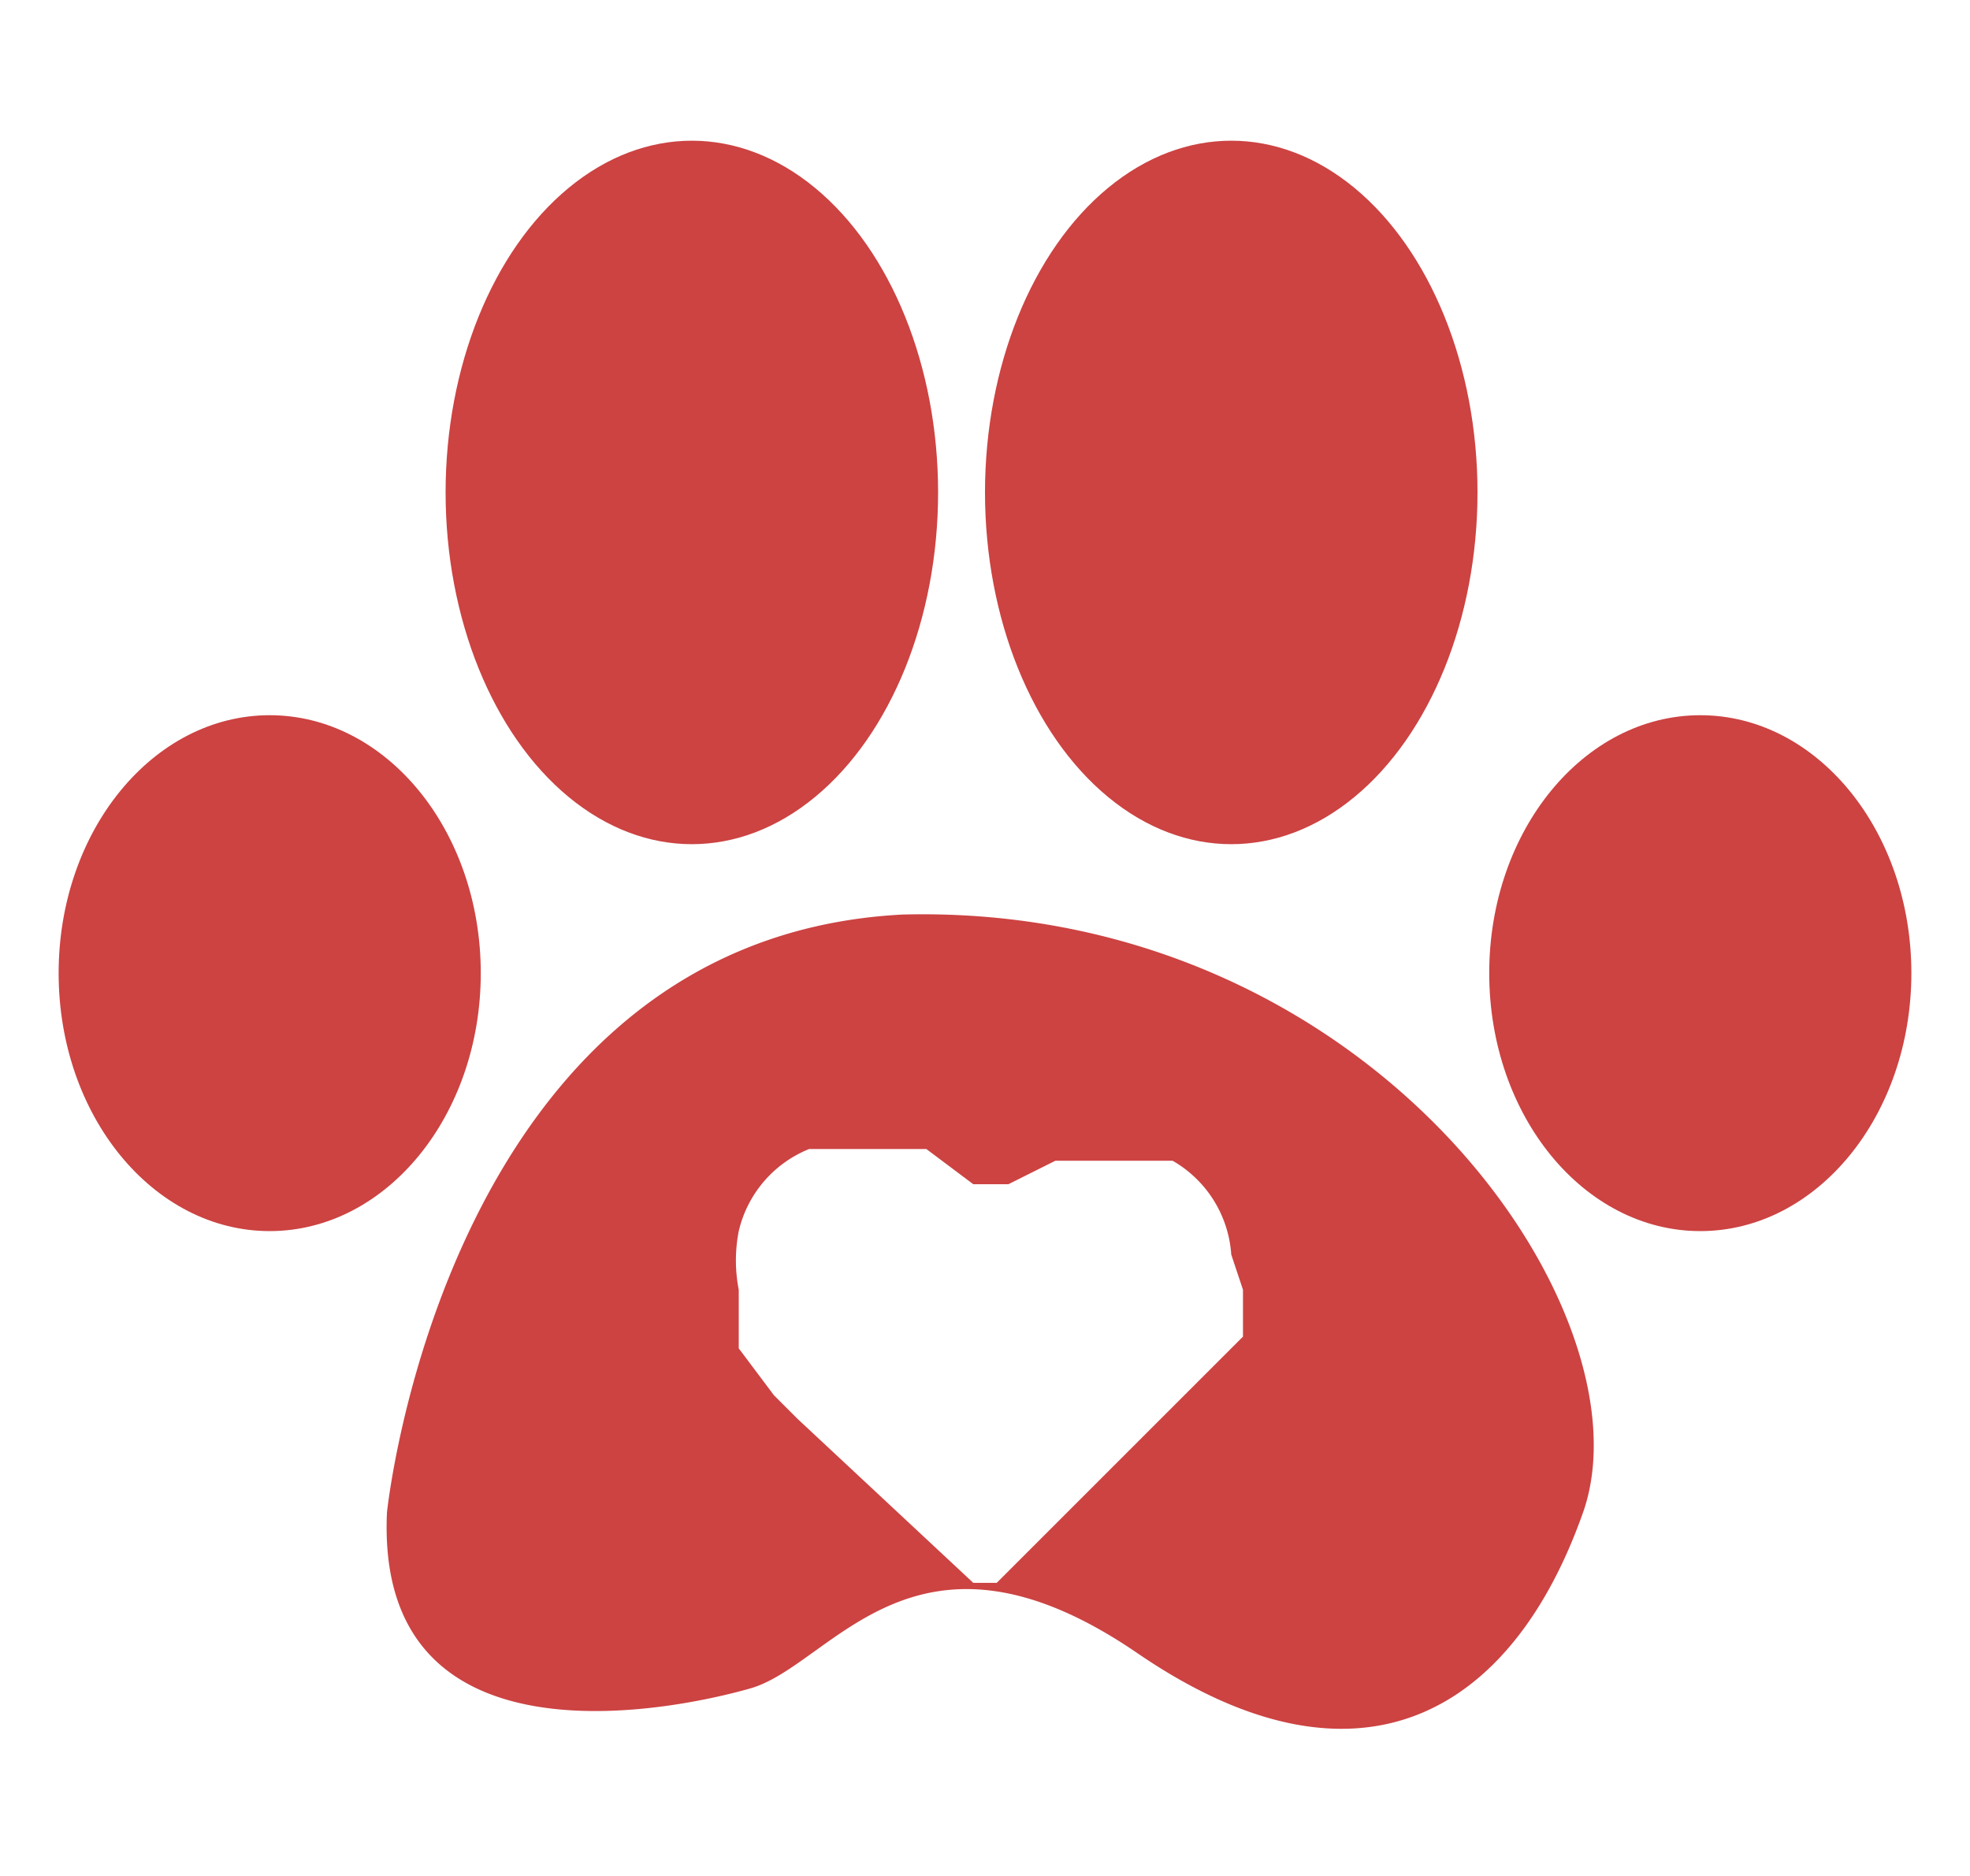 <svg xmlns="http://www.w3.org/2000/svg" width="16.8" height="16" data-name="Layer 1" viewBox="0 0 16.8 16"><ellipse cx="2.3" cy="8.3" fill="#cc4342" rx="1.8" ry="2.2"/><ellipse cx="14.5" cy="8.3" fill="#cc4342" rx="1.8" ry="2.2"/><ellipse cx="5.9" cy="4.2" fill="#cc4342" rx="2.1" ry="3"/><ellipse cx="10.5" cy="4.2" fill="#cc4342" rx="2.1" ry="3"/><path fill="#cc4342" d="M7.7 7.8c-3.9.2-4.4 5.1-4.4 5.1-.1 2.2 2.4 1.7 3.1 1.5s1.4-1.6 3.3-.3 3.2.5 3.8-1.2-1.8-5.2-5.8-5.1zm2.9 3.2v.4l-.6.6-1.5 1.5h-.2l-1.5-1.4-.2-.2-.3-.4V11a1.3 1.3 0 0 1 0-.5 1 1 0 0 1 .6-.7h1l.4.3h.3l.4-.2h1a1 1 0 0 1 .5.8z"/></svg>